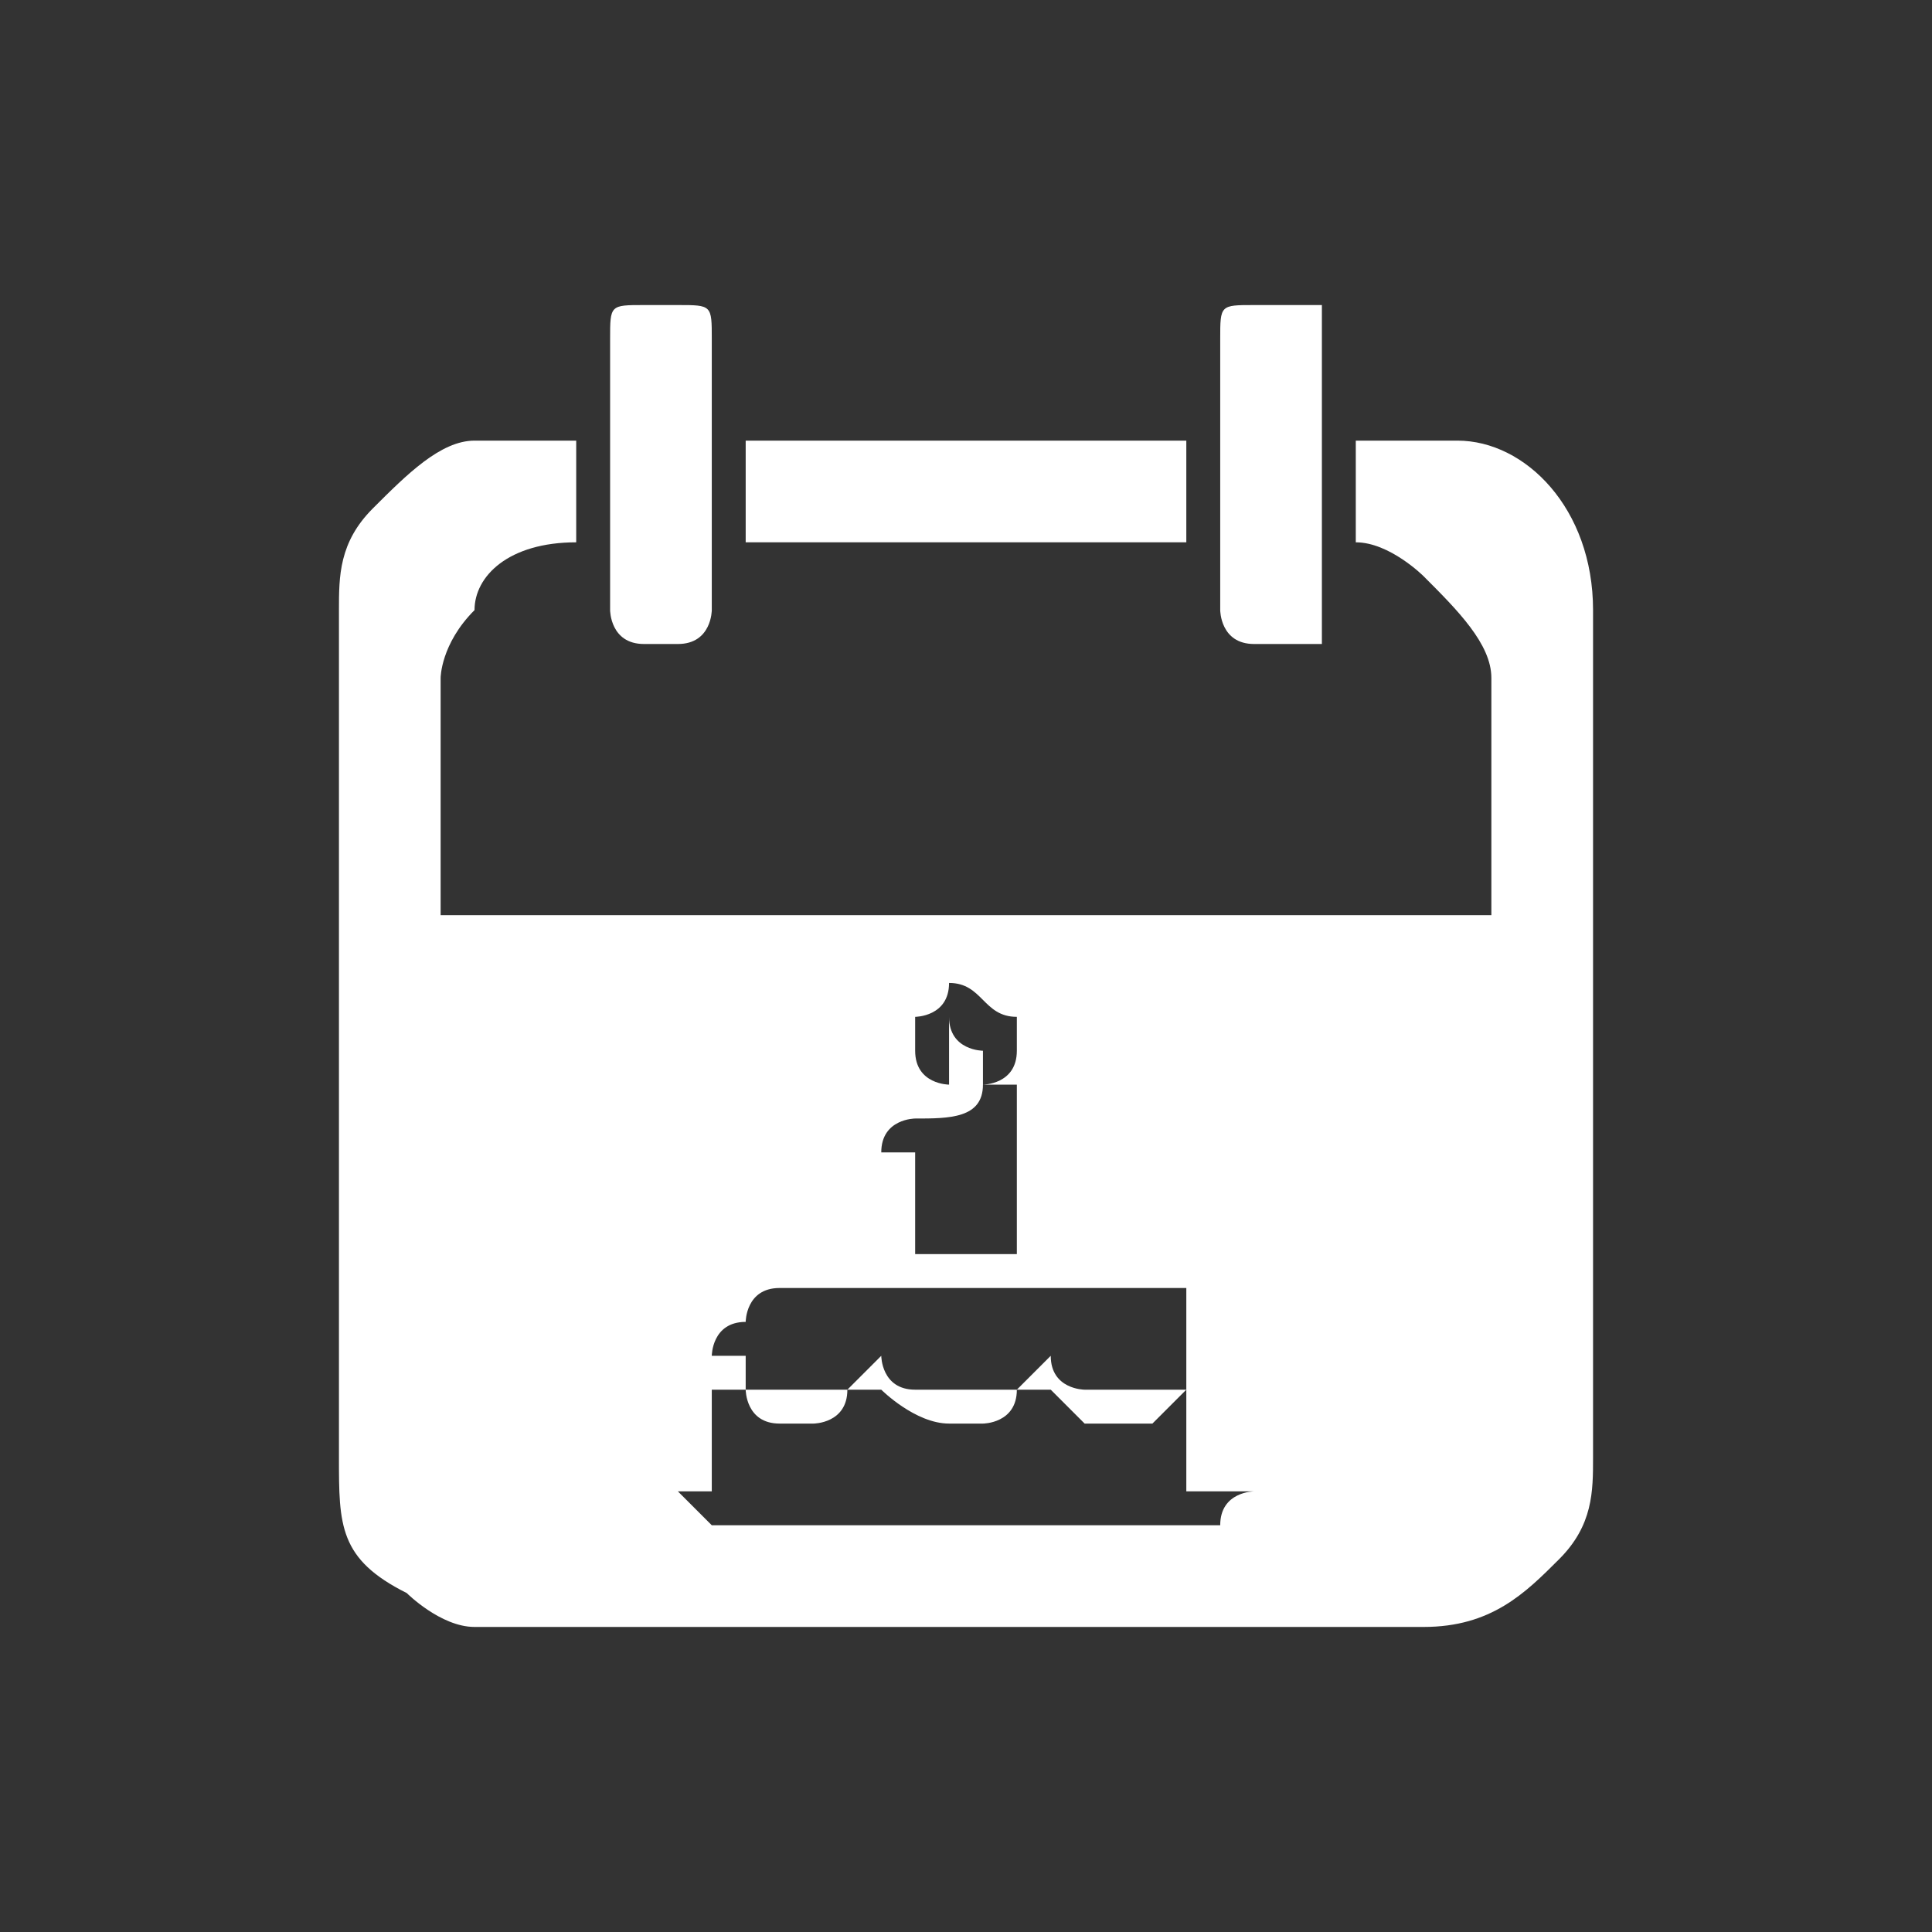 <svg xmlns="http://www.w3.org/2000/svg" width="64" height="64" shape-rendering="geometricPrecision" text-rendering="geometricPrecision" image-rendering="optimizeQuality" fill-rule="evenodd" clip-rule="evenodd" viewBox="0 0 0.57 0.57"><rect x="0" y="0" width="0.57" height="0.57" fill="#333333" stroke="none"/><path fill="none" d="M.57.57H0V0h.57z"/><path fill="#fff" fill-rule="nonzero" d="M.47.18C.47.15.45.13.43.13H.4v.03c.01 0 .02.01.02.01.01.01.02.02.02.03v.07H.13V.2s0-.01.01-.02C.14.17.15.16.17.16V.13H.14C.13.13.12.14.11.15.1.16.1.17.1.18v.25C.1.45.1.46.12.47c0 0 .01.01.02.01h.28C.44.48.45.47.46.46.47.45.47.44.47.43V.18zM.19.09H.2C.21.09.21.09.21.1v.08S.21.19.2.19H.19C.18.19.18.18.18.18V.1c0-.01 0-.01.01-.01zm.18 0h.02v.1H.37C.36.19.36.18.36.18V.1c0-.01 0-.01.01-.01zM.22.13h.13v.03H.22V.13zM.27.3S.28.3.28.29V.28v.01C.29.29.29.3.3.3v.01C.3.32.29.32.29.32H.28h.01V.31S.28.31.28.3v.02S.27.32.27.31V.3zm0 .03C.28.33.29.33.29.32H.3v.05H.27V.34H.26C.26.33.27.33.27.33zM.21.4s0-.01.01-.01c0 0 0-.01.01-.01h.12v.03H.32S.31.41.31.4L.3.41H.27C.26.41.26.4.26.4L.25.41H.22V.4H.21zm.16.04S.36.44.36.45H.21L.2.44h.01V.41h.01s0 .01.01.01h.01S.25.42.25.41h.01s.01.01.02.01h.01S.3.42.3.41h.01l.01.01h.02L.35.41v.03h.02z"/></svg>